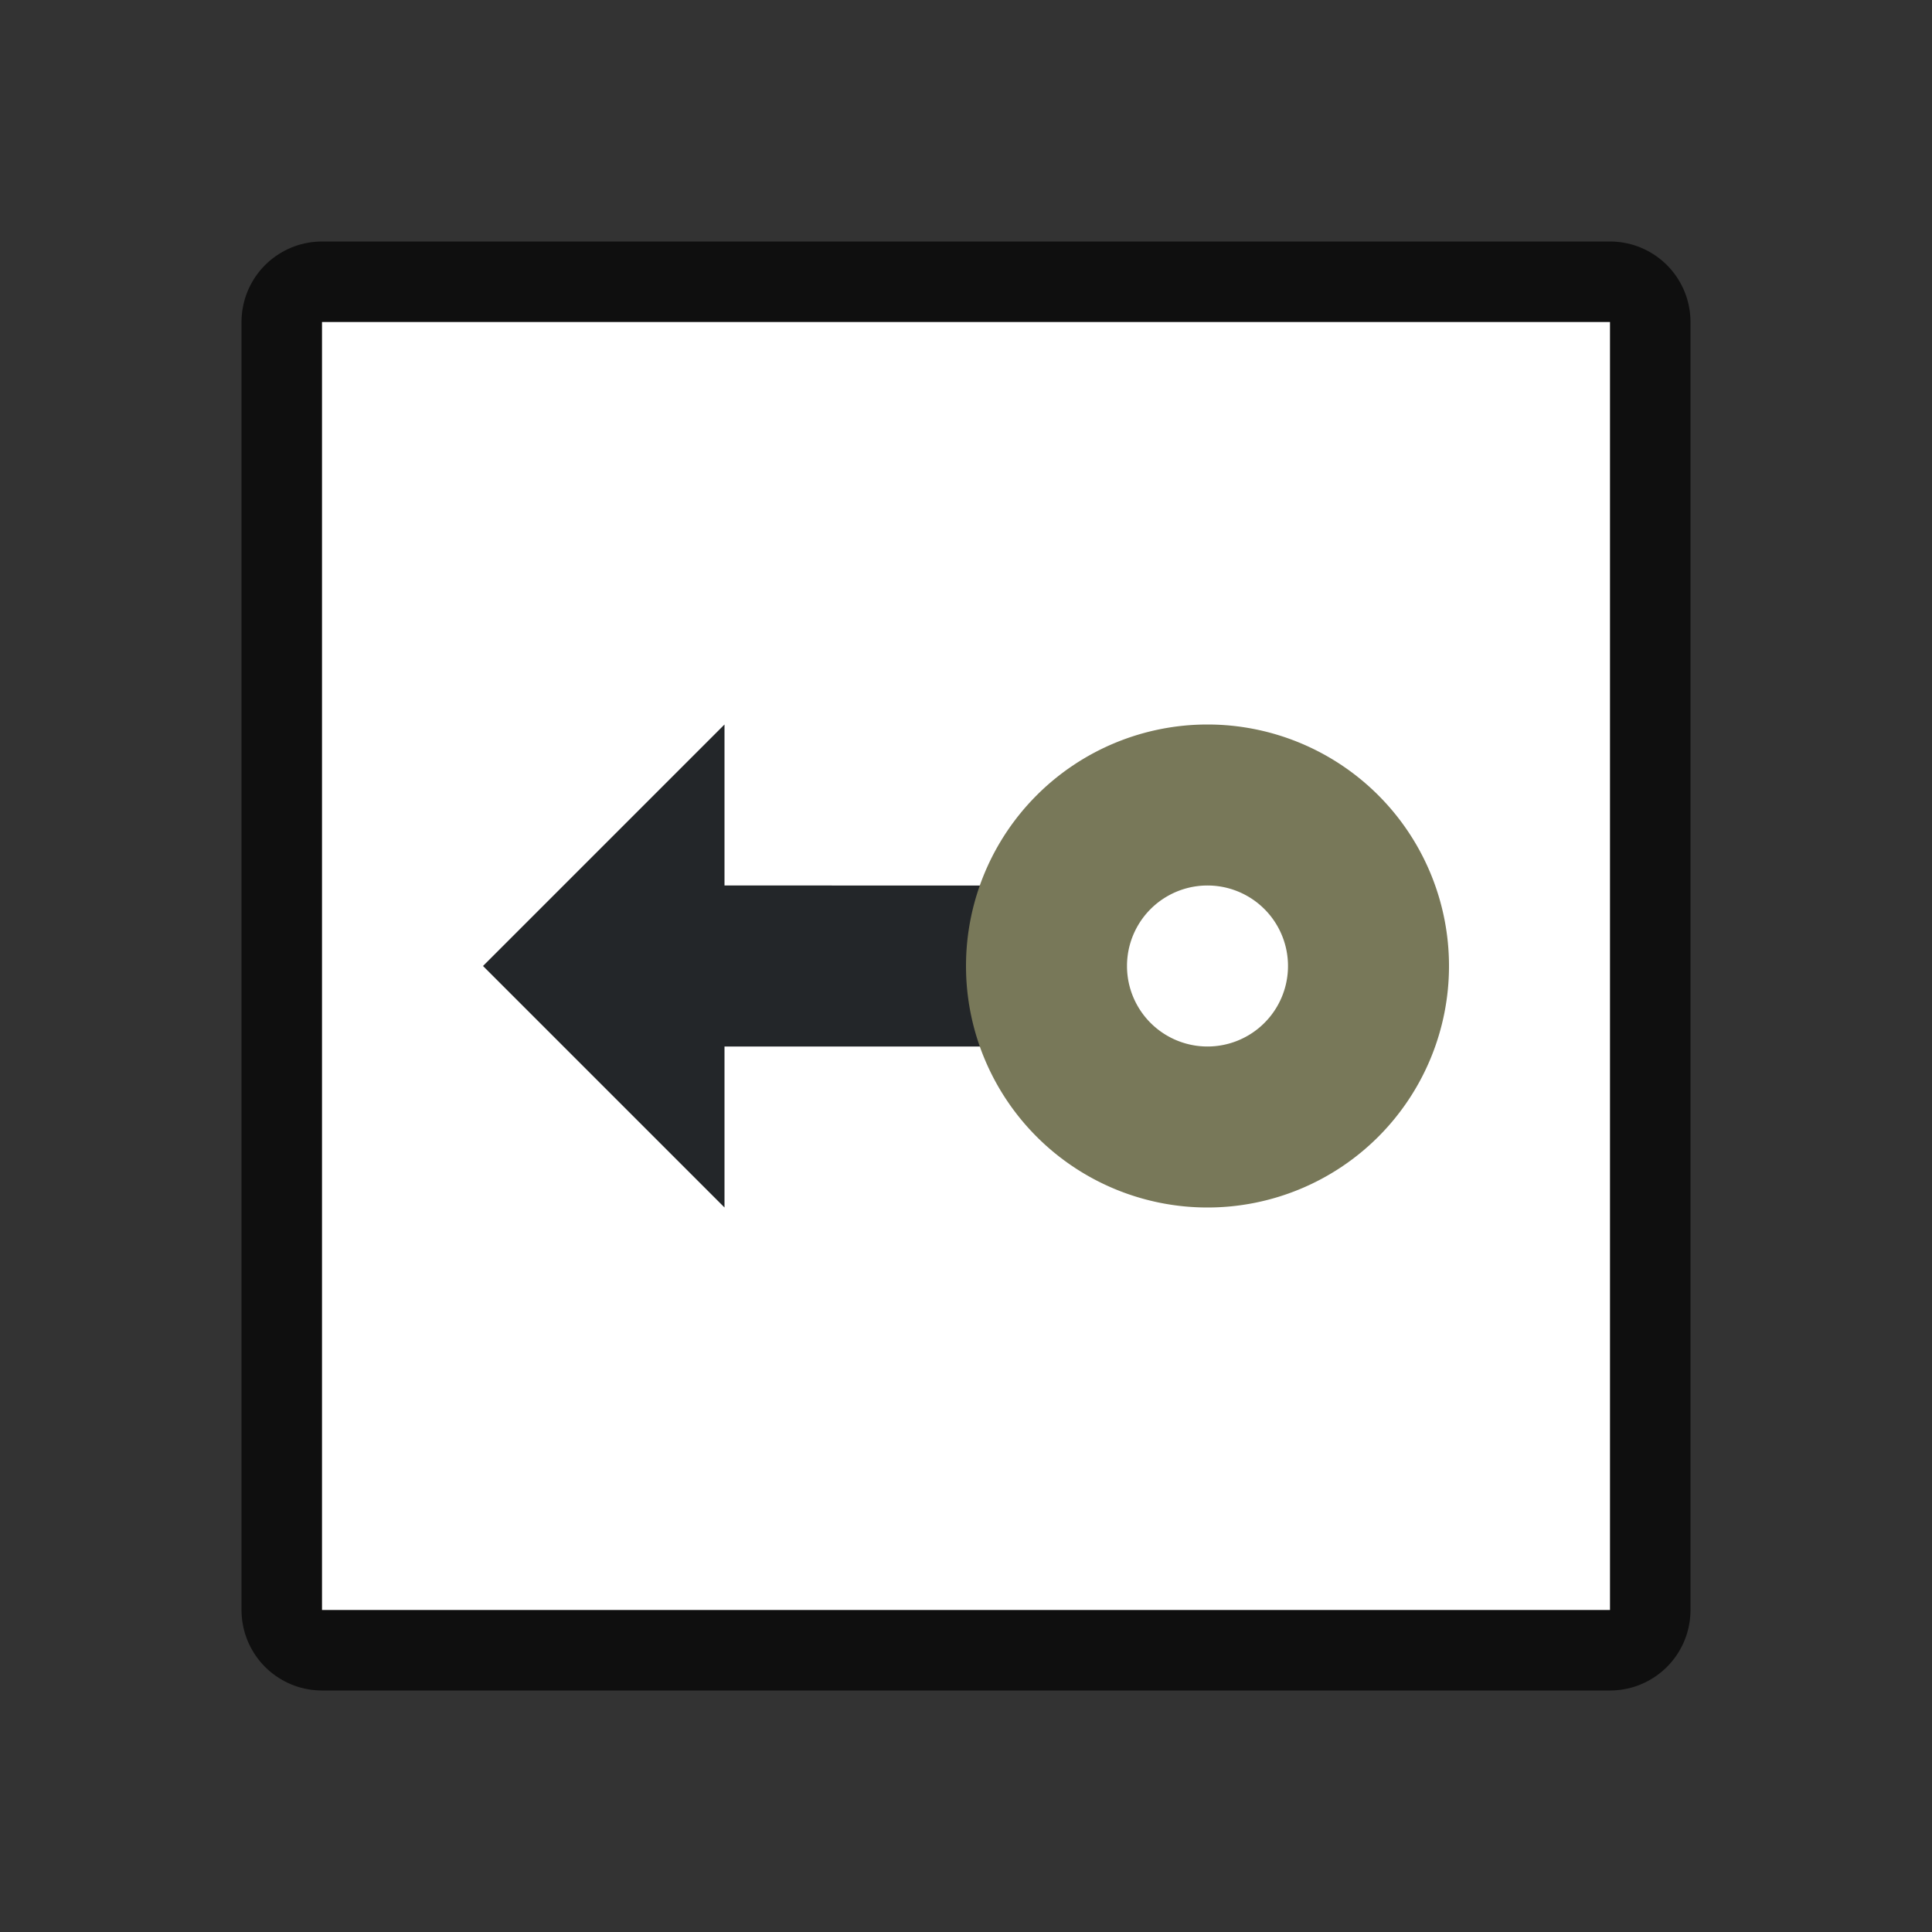 <svg xmlns="http://www.w3.org/2000/svg" viewBox="0 0 24 24"><rect x="0" y="0" width="24" height="24" fill="#333333" stroke="none"/><path style="opacity:.7;fill:#000;fill-opacity:1;fill-rule:evenodd;stroke:#000;stroke-width:2;stroke-linecap:butt;stroke-linejoin:round;stroke-miterlimit:4;stroke-dasharray:none;stroke-opacity:1" d="M4 4h16v16H4z"/><path style="opacity:1;fill:#fff;fill-opacity:1;fill-rule:evenodd;stroke:none;stroke-width:2;stroke-linecap:butt;stroke-linejoin:round;stroke-miterlimit:4;stroke-dasharray:none;stroke-opacity:1" d="M4 4h16v16H4z"/><path d="m9 9-2 2-1 1 1 1 2 2v-2h4v-2H9z" style="fill:#232629;fill-opacity:1"/><path d="M15 9a3 3 0 1 0 0 6 3 3 0 0 0 0-6zm0 2a1 1 0 1 1 0 2 1 1 0 0 1 0-2z" fill="#787859"/></svg>